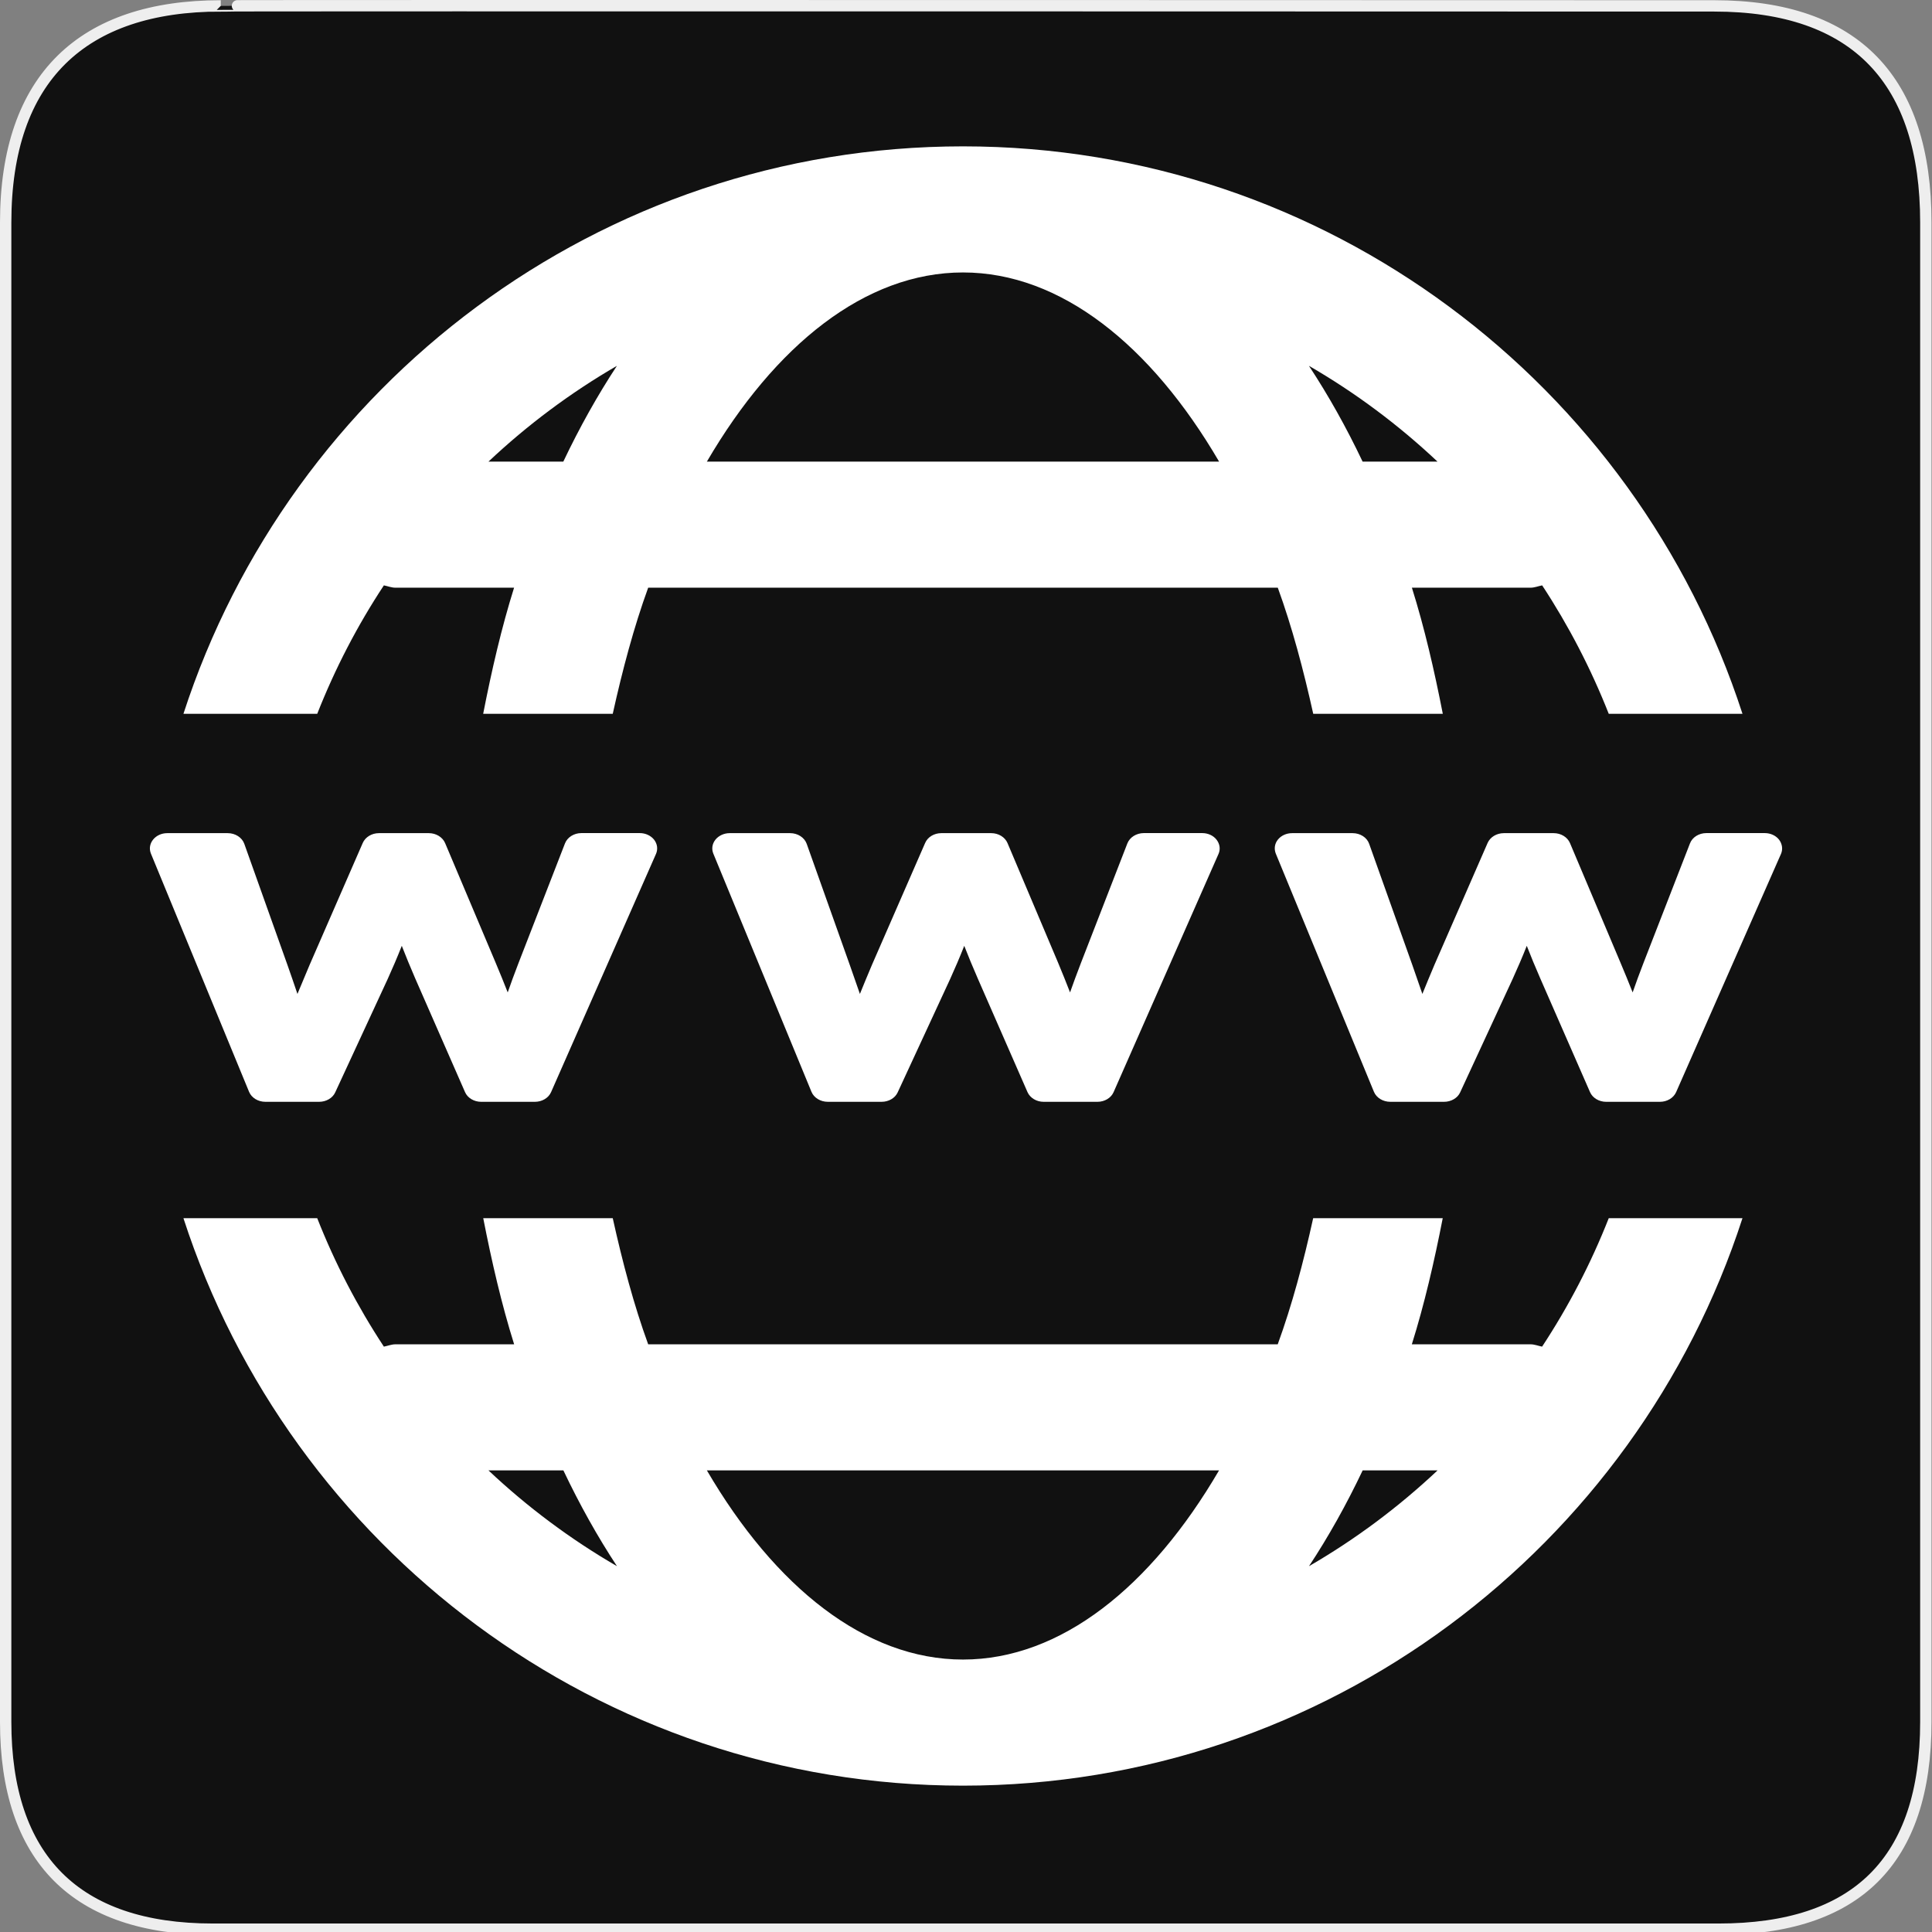 <?xml version="1.0" encoding="UTF-8" standalone="no"?>
<!-- Created with Inkscape (http://www.inkscape.org/) -->

<svg
   xmlns:dc="http://purl.org/dc/elements/1.1/"
   xmlns:cc="http://creativecommons.org/ns#"
   xmlns:rdf="http://www.w3.org/1999/02/22-rdf-syntax-ns#"
   xmlns:svg="http://www.w3.org/2000/svg"
   xmlns="http://www.w3.org/2000/svg"
   xmlns:sodipodi="http://sodipodi.sourceforge.net/DTD/sodipodi-0.dtd"
   xmlns:inkscape="http://www.inkscape.org/namespaces/inkscape"
   version="1.0"
   width="580"
   height="580"
   id="svg2"
   sodipodi:version="0.32"
   inkscape:version="0.48.4 r9939"
   sodipodi:docname="court.svg"
   inkscape:output_extension="org.inkscape.output.svg.inkscape">
  <rect width="100%" height="100%" fill="#808080" stroke="none"/>
  <sodipodi:namedview
     inkscape:window-height="739"
     inkscape:window-width="1324"
     inkscape:pageshadow="2"
     inkscape:pageopacity="0.0"
     guidetolerance="10.0"
     gridtolerance="10.0"
     objecttolerance="10.0"
     borderopacity="1.0"
     bordercolor="#666666"
     pagecolor="#ffffff"
     id="base"
     inkscape:zoom="0.35355339"
     inkscape:cx="-12.422887"
     inkscape:cy="278.44869"
     inkscape:window-x="42"
     inkscape:window-y="1024"
     inkscape:current-layer="svg2"
     showgrid="false"
     inkscape:window-maximized="1" />
  <defs
     id="defs4">
    <inkscape:perspective
       sodipodi:type="inkscape:persp3d"
       inkscape:vp_x="0 : 290 : 1"
       inkscape:vp_y="0 : 1000 : 0"
       inkscape:vp_z="580 : 290 : 1"
       inkscape:persp3d-origin="290 : 193.33333 : 1"
       id="perspective2441" />
    <inkscape:perspective
       id="perspective2466"
       inkscape:persp3d-origin="372.04724 : 350.78739 : 1"
       inkscape:vp_z="744.09448 : 526.18109 : 1"
       inkscape:vp_y="0 : 1000 : 0"
       inkscape:vp_x="0 : 526.18109 : 1"
       sodipodi:type="inkscape:persp3d" />
    <inkscape:perspective
       id="perspective3333"
       inkscape:persp3d-origin="372.04724 : 350.78739 : 1"
       inkscape:vp_z="744.09448 : 526.18109 : 1"
       inkscape:vp_y="0 : 1000 : 0"
       inkscape:vp_x="0 : 526.18109 : 1"
       sodipodi:type="inkscape:persp3d" />
    <inkscape:perspective
       id="perspective3401"
       inkscape:persp3d-origin="372.04724 : 350.78739 : 1"
       inkscape:vp_z="744.09448 : 526.18109 : 1"
       inkscape:vp_y="0 : 1000 : 0"
       inkscape:vp_x="0 : 526.18109 : 1"
       sodipodi:type="inkscape:persp3d" />
    <inkscape:perspective
       id="perspective3464"
       inkscape:persp3d-origin="372.04724 : 350.78739 : 1"
       inkscape:vp_z="744.09448 : 526.18109 : 1"
       inkscape:vp_y="0 : 1000 : 0"
       inkscape:vp_x="0 : 526.18109 : 1"
       sodipodi:type="inkscape:persp3d" />
    <inkscape:perspective
       id="perspective3581"
       inkscape:persp3d-origin="225 : 150 : 1"
       inkscape:vp_z="450 : 225 : 1"
       inkscape:vp_y="0 : 1000 : 0"
       inkscape:vp_x="0 : 225 : 1"
       sodipodi:type="inkscape:persp3d" />
    <inkscape:perspective
       id="perspective4312"
       inkscape:persp3d-origin="225 : 150 : 1"
       inkscape:vp_z="450 : 225 : 1"
       inkscape:vp_y="0 : 1000 : 0"
       inkscape:vp_x="0 : 225 : 1"
       sodipodi:type="inkscape:persp3d" />
    <inkscape:perspective
       id="perspective8860"
       inkscape:persp3d-origin="372.04724 : 350.78739 : 1"
       inkscape:vp_z="744.09448 : 526.18109 : 1"
       inkscape:vp_y="0 : 1000 : 0"
       inkscape:vp_x="0 : 526.18109 : 1"
       sodipodi:type="inkscape:persp3d" />
    <inkscape:perspective
       id="perspective8887"
       inkscape:persp3d-origin="372.04724 : 350.78739 : 1"
       inkscape:vp_z="744.09448 : 526.18109 : 1"
       inkscape:vp_y="0 : 1000 : 0"
       inkscape:vp_x="0 : 526.18109 : 1"
       sodipodi:type="inkscape:persp3d" />
    <inkscape:perspective
       sodipodi:type="inkscape:persp3d"
       inkscape:vp_x="0 : 16 : 1"
       inkscape:vp_y="0 : 1000 : 0"
       inkscape:vp_z="32 : 16 : 1"
       inkscape:persp3d-origin="16 : 10.666667 : 1"
       id="perspective4904" />
    <inkscape:perspective
       sodipodi:type="inkscape:persp3d"
       inkscape:vp_x="0 : 6 : 1"
       inkscape:vp_y="0 : 1000 : 0"
       inkscape:vp_z="12 : 6 : 1"
       inkscape:persp3d-origin="6 : 4 : 1"
       id="perspective4668" />
    <inkscape:perspective
       sodipodi:type="inkscape:persp3d"
       inkscape:vp_x="0 : 526.18109 : 1"
       inkscape:vp_y="0 : 1000 : 0"
       inkscape:vp_z="744.09448 : 526.18109 : 1"
       inkscape:persp3d-origin="372.04724 : 350.78739 : 1"
       id="perspective4471" />
    <symbol
       id="symbol-university"
       viewBox="244.5 110 489 219.9">
      <path
         d="M79,43l57,119c0,0,21-96,104-96s124,106,124,106l43-133l82-17L0,17L79,43z"
         id="path4460" />
      <path
         fill="none"
         stroke="#000000"
         stroke-width="20"
         d="M94,176l-21,39"
         id="path4462" />
      <path
         d="M300,19c0,10.5-22.6,19-50.5,19S199,29.5,199,19s22.6-19,50.5-19S300,8.5,300,19z"
         id="path4464" />
      <path
         ill="none"
         stroke="#000000"
         stroke-width="20"
         d="M112,216l-16-38L64,88c0,0-9-8-4-35s16-24,16-24"
         id="path4466" />
    </symbol>
    <inkscape:perspective
       sodipodi:type="inkscape:persp3d"
       inkscape:vp_x="0 : 30 : 1"
       inkscape:vp_y="0 : 1000 : 0"
       inkscape:vp_z="60 : 30 : 1"
       inkscape:persp3d-origin="30 : 20 : 1"
       id="perspective3452" />
    <inkscape:perspective
       id="perspective9479"
       inkscape:persp3d-origin="290 : 193.33333 : 1"
       inkscape:vp_z="580 : 290 : 1"
       inkscape:vp_y="0 : 1000 : 0"
       inkscape:vp_x="0 : 290 : 1"
       sodipodi:type="inkscape:persp3d" />
    <inkscape:perspective
       id="perspective9690"
       inkscape:persp3d-origin="372.04724 : 350.78739 : 1"
       inkscape:vp_z="744.09448 : 526.18109 : 1"
       inkscape:vp_y="0 : 1000 : 0"
       inkscape:vp_x="0 : 526.18109 : 1"
       sodipodi:type="inkscape:persp3d" />
    <inkscape:perspective
       sodipodi:type="inkscape:persp3d"
       inkscape:vp_x="0 : 290 : 1"
       inkscape:vp_y="0 : 1000 : 0"
       inkscape:vp_z="580 : 290 : 1"
       inkscape:persp3d-origin="290 : 193.33333 : 1"
       id="perspective9819" />
    <inkscape:perspective
       id="perspective9817"
       inkscape:persp3d-origin="30 : 20 : 1"
       inkscape:vp_z="60 : 30 : 1"
       inkscape:vp_y="0 : 1000 : 0"
       inkscape:vp_x="0 : 30 : 1"
       sodipodi:type="inkscape:persp3d" />
    <symbol
       viewBox="244.5 110 489 219.9"
       id="symbol9807">
      <path
         id="path9809"
         d="M79,43l57,119c0,0,21-96,104-96s124,106,124,106l43-133l82-17L0,17L79,43z" />
      <path
         id="path9811"
         d="M94,176l-21,39"
         stroke-width="20"
         stroke="#000000"
         fill="none" />
      <path
         id="path9813"
         d="M300,19c0,10.5-22.6,19-50.5,19S199,29.5,199,19s22.6-19,50.5-19S300,8.5,300,19z" />
      <path
         id="path9815"
         d="M112,216l-16-38L64,88c0,0-9-8-4-35s16-24,16-24"
         stroke-width="20"
         stroke="#000000"
         ill="none" />
    </symbol>
    <inkscape:perspective
       id="perspective9805"
       inkscape:persp3d-origin="372.04724 : 350.78739 : 1"
       inkscape:vp_z="744.09448 : 526.18109 : 1"
       inkscape:vp_y="0 : 1000 : 0"
       inkscape:vp_x="0 : 526.18109 : 1"
       sodipodi:type="inkscape:persp3d" />
    <inkscape:perspective
       id="perspective9803"
       inkscape:persp3d-origin="6 : 4 : 1"
       inkscape:vp_z="12 : 6 : 1"
       inkscape:vp_y="0 : 1000 : 0"
       inkscape:vp_x="0 : 6 : 1"
       sodipodi:type="inkscape:persp3d" />
    <inkscape:perspective
       id="perspective9801"
       inkscape:persp3d-origin="16 : 10.666667 : 1"
       inkscape:vp_z="32 : 16 : 1"
       inkscape:vp_y="0 : 1000 : 0"
       inkscape:vp_x="0 : 16 : 1"
       sodipodi:type="inkscape:persp3d" />
    <inkscape:perspective
       sodipodi:type="inkscape:persp3d"
       inkscape:vp_x="0 : 526.18109 : 1"
       inkscape:vp_y="0 : 1000 : 0"
       inkscape:vp_z="744.09448 : 526.18109 : 1"
       inkscape:persp3d-origin="372.04724 : 350.78739 : 1"
       id="perspective9799" />
    <inkscape:perspective
       sodipodi:type="inkscape:persp3d"
       inkscape:vp_x="0 : 526.18109 : 1"
       inkscape:vp_y="0 : 1000 : 0"
       inkscape:vp_z="744.09448 : 526.18109 : 1"
       inkscape:persp3d-origin="372.04724 : 350.78739 : 1"
       id="perspective9797" />
    <inkscape:perspective
       sodipodi:type="inkscape:persp3d"
       inkscape:vp_x="0 : 225 : 1"
       inkscape:vp_y="0 : 1000 : 0"
       inkscape:vp_z="450 : 225 : 1"
       inkscape:persp3d-origin="225 : 150 : 1"
       id="perspective9795" />
    <inkscape:perspective
       sodipodi:type="inkscape:persp3d"
       inkscape:vp_x="0 : 225 : 1"
       inkscape:vp_y="0 : 1000 : 0"
       inkscape:vp_z="450 : 225 : 1"
       inkscape:persp3d-origin="225 : 150 : 1"
       id="perspective9793" />
    <inkscape:perspective
       sodipodi:type="inkscape:persp3d"
       inkscape:vp_x="0 : 526.18109 : 1"
       inkscape:vp_y="0 : 1000 : 0"
       inkscape:vp_z="744.09448 : 526.18109 : 1"
       inkscape:persp3d-origin="372.04724 : 350.78739 : 1"
       id="perspective9791" />
    <inkscape:perspective
       sodipodi:type="inkscape:persp3d"
       inkscape:vp_x="0 : 526.18109 : 1"
       inkscape:vp_y="0 : 1000 : 0"
       inkscape:vp_z="744.09448 : 526.18109 : 1"
       inkscape:persp3d-origin="372.04724 : 350.78739 : 1"
       id="perspective9789" />
    <inkscape:perspective
       sodipodi:type="inkscape:persp3d"
       inkscape:vp_x="0 : 526.18109 : 1"
       inkscape:vp_y="0 : 1000 : 0"
       inkscape:vp_z="744.09448 : 526.18109 : 1"
       inkscape:persp3d-origin="372.04724 : 350.78739 : 1"
       id="perspective9787" />
    <inkscape:perspective
       sodipodi:type="inkscape:persp3d"
       inkscape:vp_x="0 : 526.18109 : 1"
       inkscape:vp_y="0 : 1000 : 0"
       inkscape:vp_z="744.09448 : 526.18109 : 1"
       inkscape:persp3d-origin="372.04724 : 350.78739 : 1"
       id="perspective9785" />
    <inkscape:perspective
       id="perspective9783"
       inkscape:persp3d-origin="290 : 193.33333 : 1"
       inkscape:vp_z="580 : 290 : 1"
       inkscape:vp_y="0 : 1000 : 0"
       inkscape:vp_x="0 : 290 : 1"
       sodipodi:type="inkscape:persp3d" />
    <defs
       id="defs48974" />
    <sodipodi:namedview
       pagecolor="#ffffff"
       inkscape:zoom="0.61399264"
       inkscape:window-y="26"
       inkscape:window-x="0"
       inkscape:window-width="1012"
       inkscape:window-height="739"
       inkscape:pageshadow="2"
       inkscape:pageopacity="0.0"
       inkscape:cy="250.37448"
       inkscape:cx="475.26707"
       id="namedview4258"
       borderopacity="1.0"
       bordercolor="#666666" />
    <inkscape:perspective
       id="perspective11483"
       inkscape:persp3d-origin="100 : 66.666667 : 1"
       inkscape:vp_z="200 : 100 : 1"
       inkscape:vp_y="0 : 1000 : 0"
       inkscape:vp_x="0 : 100 : 1"
       sodipodi:type="inkscape:persp3d" />
    <linearGradient
       id="linearGradient2936">
      <stop
         style="stop-color:#8acf6b;stop-opacity:1;"
         offset="0"
         id="stop2938" />
      <stop
         style="stop-color:#368912;stop-opacity:1;"
         offset="1"
         id="stop2940" />
    </linearGradient>
    <linearGradient
       id="linearGradient2952">
      <stop
         style="stop-color:#c0d50d;stop-opacity:1;"
         offset="0"
         id="stop2954" />
      <stop
         style="stop-color:#eef2cd;stop-opacity:1;"
         offset="1"
         id="stop2956" />
    </linearGradient>
    <inkscape:perspective
       id="perspective34"
       inkscape:persp3d-origin="372.04724 : 350.78739 : 1"
       inkscape:vp_z="744.09448 : 526.18109 : 1"
       inkscape:vp_y="0 : 1000 : 0"
       inkscape:vp_x="0 : 526.18109 : 1"
       sodipodi:type="inkscape:persp3d" />
    <inkscape:perspective
       id="perspective13933"
       inkscape:persp3d-origin="372.04724 : 350.78739 : 1"
       inkscape:vp_z="744.09448 : 526.18109 : 1"
       inkscape:vp_y="0 : 1000 : 0"
       inkscape:vp_x="0 : 526.18109 : 1"
       sodipodi:type="inkscape:persp3d" />
    <inkscape:perspective
       id="perspective13955"
       inkscape:persp3d-origin="372.04724 : 350.78739 : 1"
       inkscape:vp_z="744.09448 : 526.18109 : 1"
       inkscape:vp_y="0 : 1000 : 0"
       inkscape:vp_x="0 : 526.18109 : 1"
       sodipodi:type="inkscape:persp3d" />
    <inkscape:perspective
       sodipodi:type="inkscape:persp3d"
       inkscape:vp_x="0 : 526.18109 : 1"
       inkscape:vp_y="0 : 1000 : 0"
       inkscape:vp_z="744.09448 : 526.18109 : 1"
       inkscape:persp3d-origin="372.04724 : 350.78739 : 1"
       id="perspective2446" />
    <inkscape:perspective
       sodipodi:type="inkscape:persp3d"
       inkscape:vp_x="0 : 204.28572 : 1"
       inkscape:vp_y="0 : 1000 : 0"
       inkscape:vp_z="405.71429 : 204.28572 : 1"
       inkscape:persp3d-origin="202.85715 : 136.19048 : 1"
       id="perspective5571" />
    <inkscape:perspective
       sodipodi:type="inkscape:persp3d"
       inkscape:vp_x="0 : 250 : 1"
       inkscape:vp_y="0 : 1000 : 0"
       inkscape:vp_z="500 : 250 : 1"
       inkscape:persp3d-origin="250 : 166.66667 : 1"
       id="perspective5412" />
    <inkscape:perspective
       sodipodi:type="inkscape:persp3d"
       inkscape:vp_x="0 : 16 : 1"
       inkscape:vp_y="0 : 1000 : 0"
       inkscape:vp_z="32 : 16 : 1"
       inkscape:persp3d-origin="16 : 10.666667 : 1"
       id="perspective5233" />
    <marker
       inkscape:stockid="RazorWire"
       id="RazorWire"
       refX="0"
       refY="0"
       orient="auto">
       style=&quot;overflow:visible&quot;&gt;
      <path
   id="path4286"
   transform="scale(0.8,0.8)"
   style="fill:#808080;fill-opacity:1;fill-rule:evenodd;stroke:#000000;stroke-width:0.1pt"
   d="M 0.023,-0.74 L 0.023,0.697 L -7.759,3.01 L 10.679,3.01 L 3.491,0.697 L 3.491,-0.74 L 10.741,-2.896 L -7.727,-2.896 L 0.023,-0.74 z " />
</marker>
    <marker
       inkscape:stockid="DiamondS"
       orient="auto"
       refY="0.0"
       refX="0.0"
       id="DiamondS"
       style="overflow:visible">
      <path
         id="path4202"
         d="M 0,-7.071 L -7.071,0 L 0,7.071 L 7.071,0 L 0,-7.071 z "
         style="fill-rule:evenodd;stroke:#000000;stroke-width:1.0pt;marker-start:none"
         transform="scale(0.2)" />
    </marker>
    <marker
       inkscape:stockid="Arrow2Sstart"
       orient="auto"
       refY="0.0"
       refX="0.0"
       id="Arrow2Sstart"
       style="overflow:visible">
      <path
         id="path4146"
         style="font-size:12.0;fill-rule:evenodd;stroke-width:0.625;stroke-linejoin:round"
         d="M 8.719,4.034 L -2.207,0.016 L 8.719,-4.002 C 6.973,-1.63 6.983,1.616 8.719,4.034 z "
         transform="scale(0.3) translate(-2.3,0)" />
    </marker>
    <marker
       inkscape:stockid="StopS"
       orient="auto"
       refY="0.0"
       refX="0.0"
       id="StopS"
       style="overflow:visible">
      <path
         id="path4229"
         d="M 0.0,5.65 L 0.0,-5.65"
         style="fill:none;fill-opacity:0.75;fill-rule:evenodd;stroke:#000000;stroke-width:1.0pt"
         transform="scale(0.2)" />
    </marker>
    <marker
       style="overflow:visible"
       inkscape:stockid="InfiniteLineStart"
       id="InfiniteLineStart"
       refX="0"
       refY="0"
       orient="auto">
      <g
         id="g4298"
         transform="translate(-13,0)">
        <circle
           id="circle4300"
           r="0.8"
           cy="0"
           cx="3"
           d="M 3.8,0 C 3.8,0.442 3.442,0.8 3,0.8 2.558,0.8 2.2,0.442 2.2,0 c 0,-0.442 0.358,-0.8 0.8,-0.8 0.442,0 0.8,0.358 0.8,0.8 z" />
        <circle
           id="circle4302"
           r="0.8"
           cy="0"
           cx="6.5"
           d="M 7.3,0 C 7.3,0.442 6.942,0.8 6.5,0.8 6.058,0.8 5.7,0.442 5.7,0 c 0,-0.442 0.358,-0.8 0.8,-0.8 0.442,0 0.8,0.358 0.8,0.8 z" />
        <circle
           id="circle4304"
           r="0.8"
           cy="0"
           cx="10"
           d="M 10.8,0 C 10.8,0.442 10.442,0.8 10,0.8 9.558,0.8 9.2,0.442 9.2,0 c 0,-0.442 0.358,-0.8 0.8,-0.8 0.442,0 0.8,0.358 0.8,0.8 z" />
      </g>
    </marker>
    <marker
       inkscape:stockid="CurveIn"
       orient="auto"
       refY="0.0"
       refX="0.0"
       id="CurveIn"
       style="overflow:visible">
      <path
         id="path4238"
         d="M 4.625,-5.046 C 1.865,-5.046 -0.375,-2.806 -0.375,-0.046 C -0.375,2.714 1.865,4.954 4.625,4.954"
         style="fill-rule:evenodd;stroke:#000000;stroke-width:1.0pt;marker-start:none;marker-end:none;fill:none"
         transform="scale(0.6)" />
    </marker>
    <marker
       inkscape:stockid="TriangleOutS"
       orient="auto"
       refY="0.0"
       refX="0.0"
       id="TriangleOutS"
       style="overflow:visible">
      <path
         id="path4220"
         d="M 5.77,0.0 L -2.88,5.0 L -2.88,-5.0 L 5.77,0.0 z "
         style="fill-rule:evenodd;stroke:#000000;stroke-width:1.0pt;marker-start:none"
         transform="scale(0.2)" />
    </marker>
    <marker
       inkscape:stockid="Arrow2Send"
       orient="auto"
       refY="0.0"
       refX="0.0"
       id="Arrow2Send"
       style="overflow:visible;">
      <path
         id="path4149"
         style="font-size:12.0;fill-rule:evenodd;stroke-width:0.625;stroke-linejoin:round;"
         d="M 8.719,4.034 L -2.207,0.016 L 8.719,-4.002 C 6.973,-1.63 6.983,1.616 8.719,4.034 z "
         transform="scale(0.3) rotate(180) translate(-2.3,0)" />
    </marker>
    <marker
       inkscape:stockid="SemiCircleOut"
       orient="auto"
       refY="0.0"
       refX="0.0"
       id="SemiCircleOut"
       style="overflow:visible">
      <path
         id="path4235"
         d="M -2.5,-0.809 C -2.5,1.951 -4.74,4.191 -7.5,4.191 L -7.5,-5.809 C -4.74,-5.809 -2.5,-3.569 -2.5,-0.809 z "
         style="fill-rule:evenodd;stroke:#000000;stroke-width:1.0pt;marker-start:none;marker-end:none"
         transform="scale(0.6) translate(7.125,0.763)" />
    </marker>
    <marker
       inkscape:stockid="Arrow1Send"
       orient="auto"
       refY="0.0"
       refX="0.0"
       id="Arrow1Send"
       style="overflow:visible;">
      <path
         id="path4131"
         d="M 0.0,0.0 L 5.0,-5.0 L -12.5,0.0 L 5.0,5.0 L 0.0,0.0 z "
         style="fill-rule:evenodd;stroke:#000000;stroke-width:1.0pt;marker-start:none;"
         transform="scale(0.2) rotate(180) translate(6,0)" />
    </marker>
    <marker
       inkscape:stockid="Arrow1Sstart"
       orient="auto"
       refY="0.0"
       refX="0.0"
       id="Arrow1Sstart"
       style="overflow:visible">
      <path
         id="path4128"
         d="M 0.0,0.0 L 5.0,-5.0 L -12.5,0.0 L 5.0,5.0 L 0.0,0.0 z "
         style="fill-rule:evenodd;stroke:#000000;stroke-width:1.0pt;marker-start:none"
         transform="scale(0.2) translate(6,0)" />
    </marker>
    <marker
       inkscape:stockid="Tail"
       orient="auto"
       refY="0.0"
       refX="0.0"
       id="Tail"
       style="overflow:visible">
      <g
         id="g4152"
         transform="scale(-1.2)">
        <path
           id="path4154"
           d="M -3.805,-3.959 L 0.544,0"
           style="fill:none;fill-rule:evenodd;stroke:#000000;stroke-width:0.8;marker-start:none;marker-end:none;stroke-linecap:round" />
        <path
           id="path4156"
           d="M -1.287,-3.959 L 3.062,0"
           style="fill:none;fill-rule:evenodd;stroke:#000000;stroke-width:0.8;marker-start:none;marker-end:none;stroke-linecap:round" />
        <path
           id="path4158"
           d="M 1.305,-3.959 L 5.654,0"
           style="fill:none;fill-rule:evenodd;stroke:#000000;stroke-width:0.8;marker-start:none;marker-end:none;stroke-linecap:round" />
        <path
           id="path4160"
           d="M -3.805,4.178 L 0.544,0.22"
           style="fill:none;fill-rule:evenodd;stroke:#000000;stroke-width:0.8;marker-start:none;marker-end:none;stroke-linecap:round" />
        <path
           id="path4162"
           d="M -1.287,4.178 L 3.062,0.22"
           style="fill:none;fill-rule:evenodd;stroke:#000000;stroke-width:0.8;marker-start:none;marker-end:none;stroke-linecap:round" />
        <path
           id="path4164"
           d="M 1.305,4.178 L 5.654,0.22"
           style="fill:none;fill-rule:evenodd;stroke:#000000;stroke-width:0.8;marker-start:none;marker-end:none;stroke-linecap:round" />
      </g>
    </marker>
    <marker
       inkscape:stockid="Arrow1Lend"
       orient="auto"
       refY="0.0"
       refX="0.0"
       id="Arrow1Lend"
       style="overflow:visible;">
      <path
         id="path4119"
         d="M 0.0,0.0 L 5.0,-5.0 L -12.5,0.0 L 5.0,5.0 L 0.0,0.0 z "
         style="fill-rule:evenodd;stroke:#000000;stroke-width:1.0pt;marker-start:none;"
         transform="scale(0.8) rotate(180) translate(12.5,0)" />
    </marker>
    <marker
       inkscape:stockid="TriangleOutL"
       orient="auto"
       refY="0.0"
       refX="0.0"
       id="TriangleOutL"
       style="overflow:visible">
      <path
         id="path4214"
         d="M 5.77,0.0 L -2.88,5.0 L -2.88,-5.0 L 5.77,0.0 z "
         style="fill-rule:evenodd;stroke:#000000;stroke-width:1.0pt;marker-start:none"
         transform="scale(0.8)" />
    </marker>
    <marker
       inkscape:stockid="Arrow1Mend"
       orient="auto"
       refY="0.0"
       refX="0.0"
       id="Arrow1Mend"
       style="overflow:visible;">
      <path
         id="path4125"
         d="M 0.0,0.0 L 5.0,-5.0 L -12.5,0.0 L 5.0,5.0 L 0.0,0.0 z "
         style="fill-rule:evenodd;stroke:#000000;stroke-width:1.0pt;marker-start:none;"
         transform="scale(0.4) rotate(180) translate(10,0)" />
    </marker>
    <marker
       inkscape:stockid="Arrow2Lend"
       orient="auto"
       refY="0.0"
       refX="0.0"
       id="Arrow2Lend"
       style="overflow:visible;">
      <path
         id="path4137"
         style="font-size:12.0;fill-rule:evenodd;stroke-width:0.625;stroke-linejoin:round;"
         d="M 8.719,4.034 L -2.207,0.016 L 8.719,-4.002 C 6.973,-1.63 6.983,1.616 8.719,4.034 z "
         transform="scale(1.1) rotate(180) translate(1,0)" />
    </marker>
    <inkscape:perspective
       sodipodi:type="inkscape:persp3d"
       inkscape:vp_x="0 : 16 : 1"
       inkscape:vp_y="0 : 1000 : 0"
       inkscape:vp_z="32 : 16 : 1"
       inkscape:persp3d-origin="16 : 10.666667 : 1"
       id="perspective14642" />
    <inkscape:perspective
       sodipodi:type="inkscape:persp3d"
       inkscape:vp_x="0 : 6 : 1"
       inkscape:vp_y="0 : 1000 : 0"
       inkscape:vp_z="12 : 6 : 1"
       inkscape:persp3d-origin="6 : 4 : 1"
       id="perspective14640" />
    <inkscape:perspective
       sodipodi:type="inkscape:persp3d"
       inkscape:vp_x="0 : 526.18109 : 1"
       inkscape:vp_y="0 : 1000 : 0"
       inkscape:vp_z="744.09448 : 526.18109 : 1"
       inkscape:persp3d-origin="372.04724 : 350.78739 : 1"
       id="perspective14638" />
    <symbol
       id="symbol14628"
       viewBox="244.5 110 489 219.9">
      <path
         d="M79,43l57,119c0,0,21-96,104-96s124,106,124,106l43-133l82-17L0,17L79,43z"
         id="path14630" />
      <path
         fill="none"
         stroke="#000000"
         stroke-width="20"
         d="M94,176l-21,39"
         id="path14632" />
      <path
         d="M300,19c0,10.5-22.6,19-50.5,19S199,29.5,199,19s22.6-19,50.5-19S300,8.5,300,19z"
         id="path14634" />
      <path
         ill="none"
         stroke="#000000"
         stroke-width="20"
         d="M112,216l-16-38L64,88c0,0-9-8-4-35s16-24,16-24"
         id="path14636" />
    </symbol>
    <inkscape:perspective
       sodipodi:type="inkscape:persp3d"
       inkscape:vp_x="0 : 30 : 1"
       inkscape:vp_y="0 : 1000 : 0"
       inkscape:vp_z="60 : 30 : 1"
       inkscape:persp3d-origin="30 : 20 : 1"
       id="perspective14626" />
    <inkscape:perspective
       id="perspective14624"
       inkscape:persp3d-origin="290 : 193.33333 : 1"
       inkscape:vp_z="580 : 290 : 1"
       inkscape:vp_y="0 : 1000 : 0"
       inkscape:vp_x="0 : 290 : 1"
       sodipodi:type="inkscape:persp3d" />
    <inkscape:perspective
       id="perspective14775"
       inkscape:persp3d-origin="372.04724 : 350.78739 : 1"
       inkscape:vp_z="744.09448 : 526.18109 : 1"
       inkscape:vp_y="0 : 1000 : 0"
       inkscape:vp_x="0 : 526.18109 : 1"
       sodipodi:type="inkscape:persp3d" />
    <inkscape:perspective
       id="perspective14839"
       inkscape:persp3d-origin="372.04724 : 350.78739 : 1"
       inkscape:vp_z="744.09448 : 526.18109 : 1"
       inkscape:vp_y="0 : 1000 : 0"
       inkscape:vp_x="0 : 526.18109 : 1"
       sodipodi:type="inkscape:persp3d" />
    <inkscape:perspective
       id="perspective15123"
       inkscape:persp3d-origin="372.04724 : 350.78739 : 1"
       inkscape:vp_z="744.09448 : 526.18109 : 1"
       inkscape:vp_y="0 : 1000 : 0"
       inkscape:vp_x="0 : 526.18109 : 1"
       sodipodi:type="inkscape:persp3d" />
    <inkscape:perspective
       id="perspective2522"
       inkscape:persp3d-origin="372.04724 : 350.78739 : 1"
       inkscape:vp_z="744.09448 : 526.18109 : 1"
       inkscape:vp_y="0 : 1000 : 0"
       inkscape:vp_x="0 : 526.18109 : 1"
       sodipodi:type="inkscape:persp3d" />
  </defs>
  <g
     id="g1327">
    <path
       d="M 66.275,1.768 C 24.94,1.768 1.704,23.139 1.704,66.804 L 1.704,516.927 C 1.704,557.771 22.599,579.156 63.896,579.156 L 515.92,579.156 C 557.227,579.156 578.149,558.841 578.149,516.927 L 578.149,66.804 C 578.149,24.203 557.227,1.768 514.628,1.768 C 514.624,1.768 66.133,1.625 66.275,1.768 z "
       style="fill:#111;stroke:#eee;stroke-width:3.408"
       id="path1329" />
  </g>
  <path
     style="fill:#ffffff;fill-opacity:1;stroke:none"
     inkscape:connector-curvature="0"
     d="m 196.936,256.346 -31.496,71.51 c -0.776,1.779 -2.726,2.915 -4.864,2.915 h -16.127 c -2.139,0 -4.088,-1.155 -4.846,-2.915 l -14.953,-34.127 c -1.457,-3.369 -2.782,-6.587 -4.032,-9.786 -1.382,3.521 -2.801,6.795 -4.221,9.937 l -15.767,34.07 c -0.795,1.722 -2.726,2.82 -4.827,2.82 H 79.677 c -2.215,0 -4.145,-1.192 -4.902,-2.991 L 45.304,256.251 c -0.568,-1.401 -0.341,-2.953 0.644,-4.183 0.984,-1.23 2.555,-1.95 4.259,-1.95 h 18.152 c 2.29,0 4.297,1.306 4.978,3.199 l 12.947,36.342 c 1.079,3.066 2.082,5.962 3.01,8.726 1.136,-2.763 2.366,-5.678 3.672,-8.764 l 15.937,-36.569 c 0.776,-1.76 2.707,-2.934 4.846,-2.934 h 14.991 c 2.177,0 4.107,1.192 4.883,2.972 l 15.105,35.774 c 1.363,3.218 2.574,6.227 3.691,9.066 0.927,-2.688 2.006,-5.603 3.237,-8.801 l 13.95,-35.925 c 0.719,-1.855 2.707,-3.104 4.921,-3.104 h 17.527 c 1.722,0 3.312,0.738 4.297,1.968 1.003,1.287 1.192,2.858 0.587,4.278 z m 168.875,0 -31.496,71.51 c -0.776,1.779 -2.726,2.915 -4.845,2.915 H 313.305 c -2.139,0 -4.07,-1.155 -4.846,-2.915 l -14.934,-34.127 c -1.476,-3.369 -2.801,-6.587 -4.051,-9.786 -1.382,3.521 -2.801,6.795 -4.221,9.937 l -15.767,34.07 c -0.795,1.722 -2.707,2.82 -4.827,2.82 h -16.146 c -2.196,0 -4.145,-1.192 -4.902,-2.991 l -29.471,-71.529 c -0.568,-1.401 -0.341,-2.953 0.644,-4.183 0.984,-1.211 2.574,-1.95 4.259,-1.95 h 18.152 c 2.29,0 4.297,1.306 4.978,3.199 l 12.928,36.342 c 1.079,3.066 2.082,5.962 3.047,8.726 1.117,-2.763 2.328,-5.678 3.634,-8.764 l 15.956,-36.569 c 0.757,-1.76 2.688,-2.934 4.846,-2.934 h 14.991 c 2.177,0 4.126,1.192 4.883,2.972 l 15.123,35.774 c 1.344,3.218 2.555,6.227 3.653,9.066 0.965,-2.688 2.006,-5.603 3.256,-8.801 l 13.95,-35.925 c 0.719,-1.855 2.726,-3.104 4.94,-3.104 h 17.527 c 1.741,0 3.35,0.738 4.297,1.968 1.003,1.287 1.23,2.858 0.606,4.278 z m 168.856,0 -31.477,71.51 c -0.795,1.779 -2.726,2.915 -4.864,2.915 h -16.146 c -2.139,0 -4.088,-1.155 -4.846,-2.915 l -14.934,-34.127 c -1.476,-3.369 -2.801,-6.587 -4.051,-9.786 -1.382,3.521 -2.82,6.795 -4.24,9.937 l -15.767,34.07 c -0.795,1.722 -2.726,2.82 -4.827,2.82 h -16.127 c -2.215,0 -4.164,-1.192 -4.921,-2.991 l -29.471,-71.529 c -0.549,-1.401 -0.36,-2.953 0.625,-4.183 0.984,-1.23 2.574,-1.95 4.278,-1.95 h 18.171 c 2.29,0 4.297,1.306 4.959,3.199 l 12.947,36.342 c 1.079,3.066 2.082,5.962 3.028,8.726 1.117,-2.763 2.328,-5.678 3.634,-8.764 l 15.956,-36.569 c 0.776,-1.76 2.707,-2.934 4.865,-2.934 h 14.972 c 2.177,0 4.126,1.192 4.883,2.972 l 15.105,35.774 c 1.363,3.218 2.593,6.227 3.71,9.066 0.927,-2.688 2.006,-5.603 3.237,-8.801 l 13.969,-35.925 c 0.7,-1.855 2.688,-3.104 4.921,-3.104 h 17.527 c 1.741,0 3.331,0.738 4.297,1.968 0.965,1.287 1.192,2.858 0.587,4.278 z"
     id="path3" />
  <g
     transform="matrix(18.928,0,0,18.928,43.032,43.937)"
     id="g5"
     style="fill:#ffffff;fill-opacity:1;stroke:none">
    <path
       style="fill:#ffffff;fill-opacity:1;stroke:none"
       inkscape:connector-curvature="0"
       d="M 2.758,9 C 3.041,8.282 3.395,7.599 3.815,6.963 3.877,6.975 3.935,7 4,7 H 5.88 C 5.681,7.634 5.525,8.309 5.39,9 H 7.445 C 7.6,8.301 7.78,7.624 8.007,7 h 9.986 C 18.22,7.624 18.4,8.301 18.555,9 H 20.61 C 20.475,8.309 20.319,7.634 20.12,7 H 22 c 0.065,0 0.123,-0.025 0.186,-0.037 0.418,0.636 0.773,1.319 1.056,2.037 h 2.121 C 23.672,3.784 18.772,0 13,0 7.228,0 2.328,3.784 0.636,9 H 2.758 z M 20.526,5 H 19.338 C 19.08,4.457 18.796,3.95 18.487,3.481 19.227,3.909 19.909,4.419 20.526,5 z M 13,2 c 1.551,0 2.983,1.154 4.062,3 H 8.938 C 10.017,3.154 11.449,2 13,2 z M 7.511,3.481 C 7.203,3.95 6.919,4.457 6.661,5 H 5.474 C 6.091,4.419 6.773,3.909 7.511,3.481 z"
       id="path7" />
    <path
       style="fill:#ffffff;fill-opacity:1;stroke:none"
       inkscape:connector-curvature="0"
       d="m 23.242,17 c -0.283,0.719 -0.638,1.4 -1.057,2.037 C 22.123,19.025 22.065,19 22,19 h -1.881 c 0.199,-0.634 0.355,-1.309 0.49,-2 h -2.055 c -0.154,0.699 -0.335,1.377 -0.562,2 H 8.007 C 7.78,18.377 7.6,17.699 7.445,17 H 5.391 c 0.135,0.691 0.291,1.366 0.49,2 H 4 C 3.935,19 3.877,19.025 3.815,19.037 3.396,18.4 3.041,17.719 2.758,17 H 0.636 c 1.692,5.216 6.592,9 12.364,9 5.772,0 10.672,-3.784 12.363,-9 H 23.242 z M 5.474,21 h 1.188 c 0.258,0.543 0.542,1.051 0.85,1.519 C 6.773,22.091 6.091,21.581 5.474,21 z M 13,24 c -1.551,0 -2.983,-1.154 -4.062,-3 h 8.123 c -1.078,1.846 -2.51,3 -4.061,3 z m 5.488,-1.481 C 18.797,22.051 19.081,21.543 19.339,21 h 1.188 c -0.618,0.581 -1.3,1.091 -2.039,1.519 z"
       id="path9" />
  </g>
</svg>
